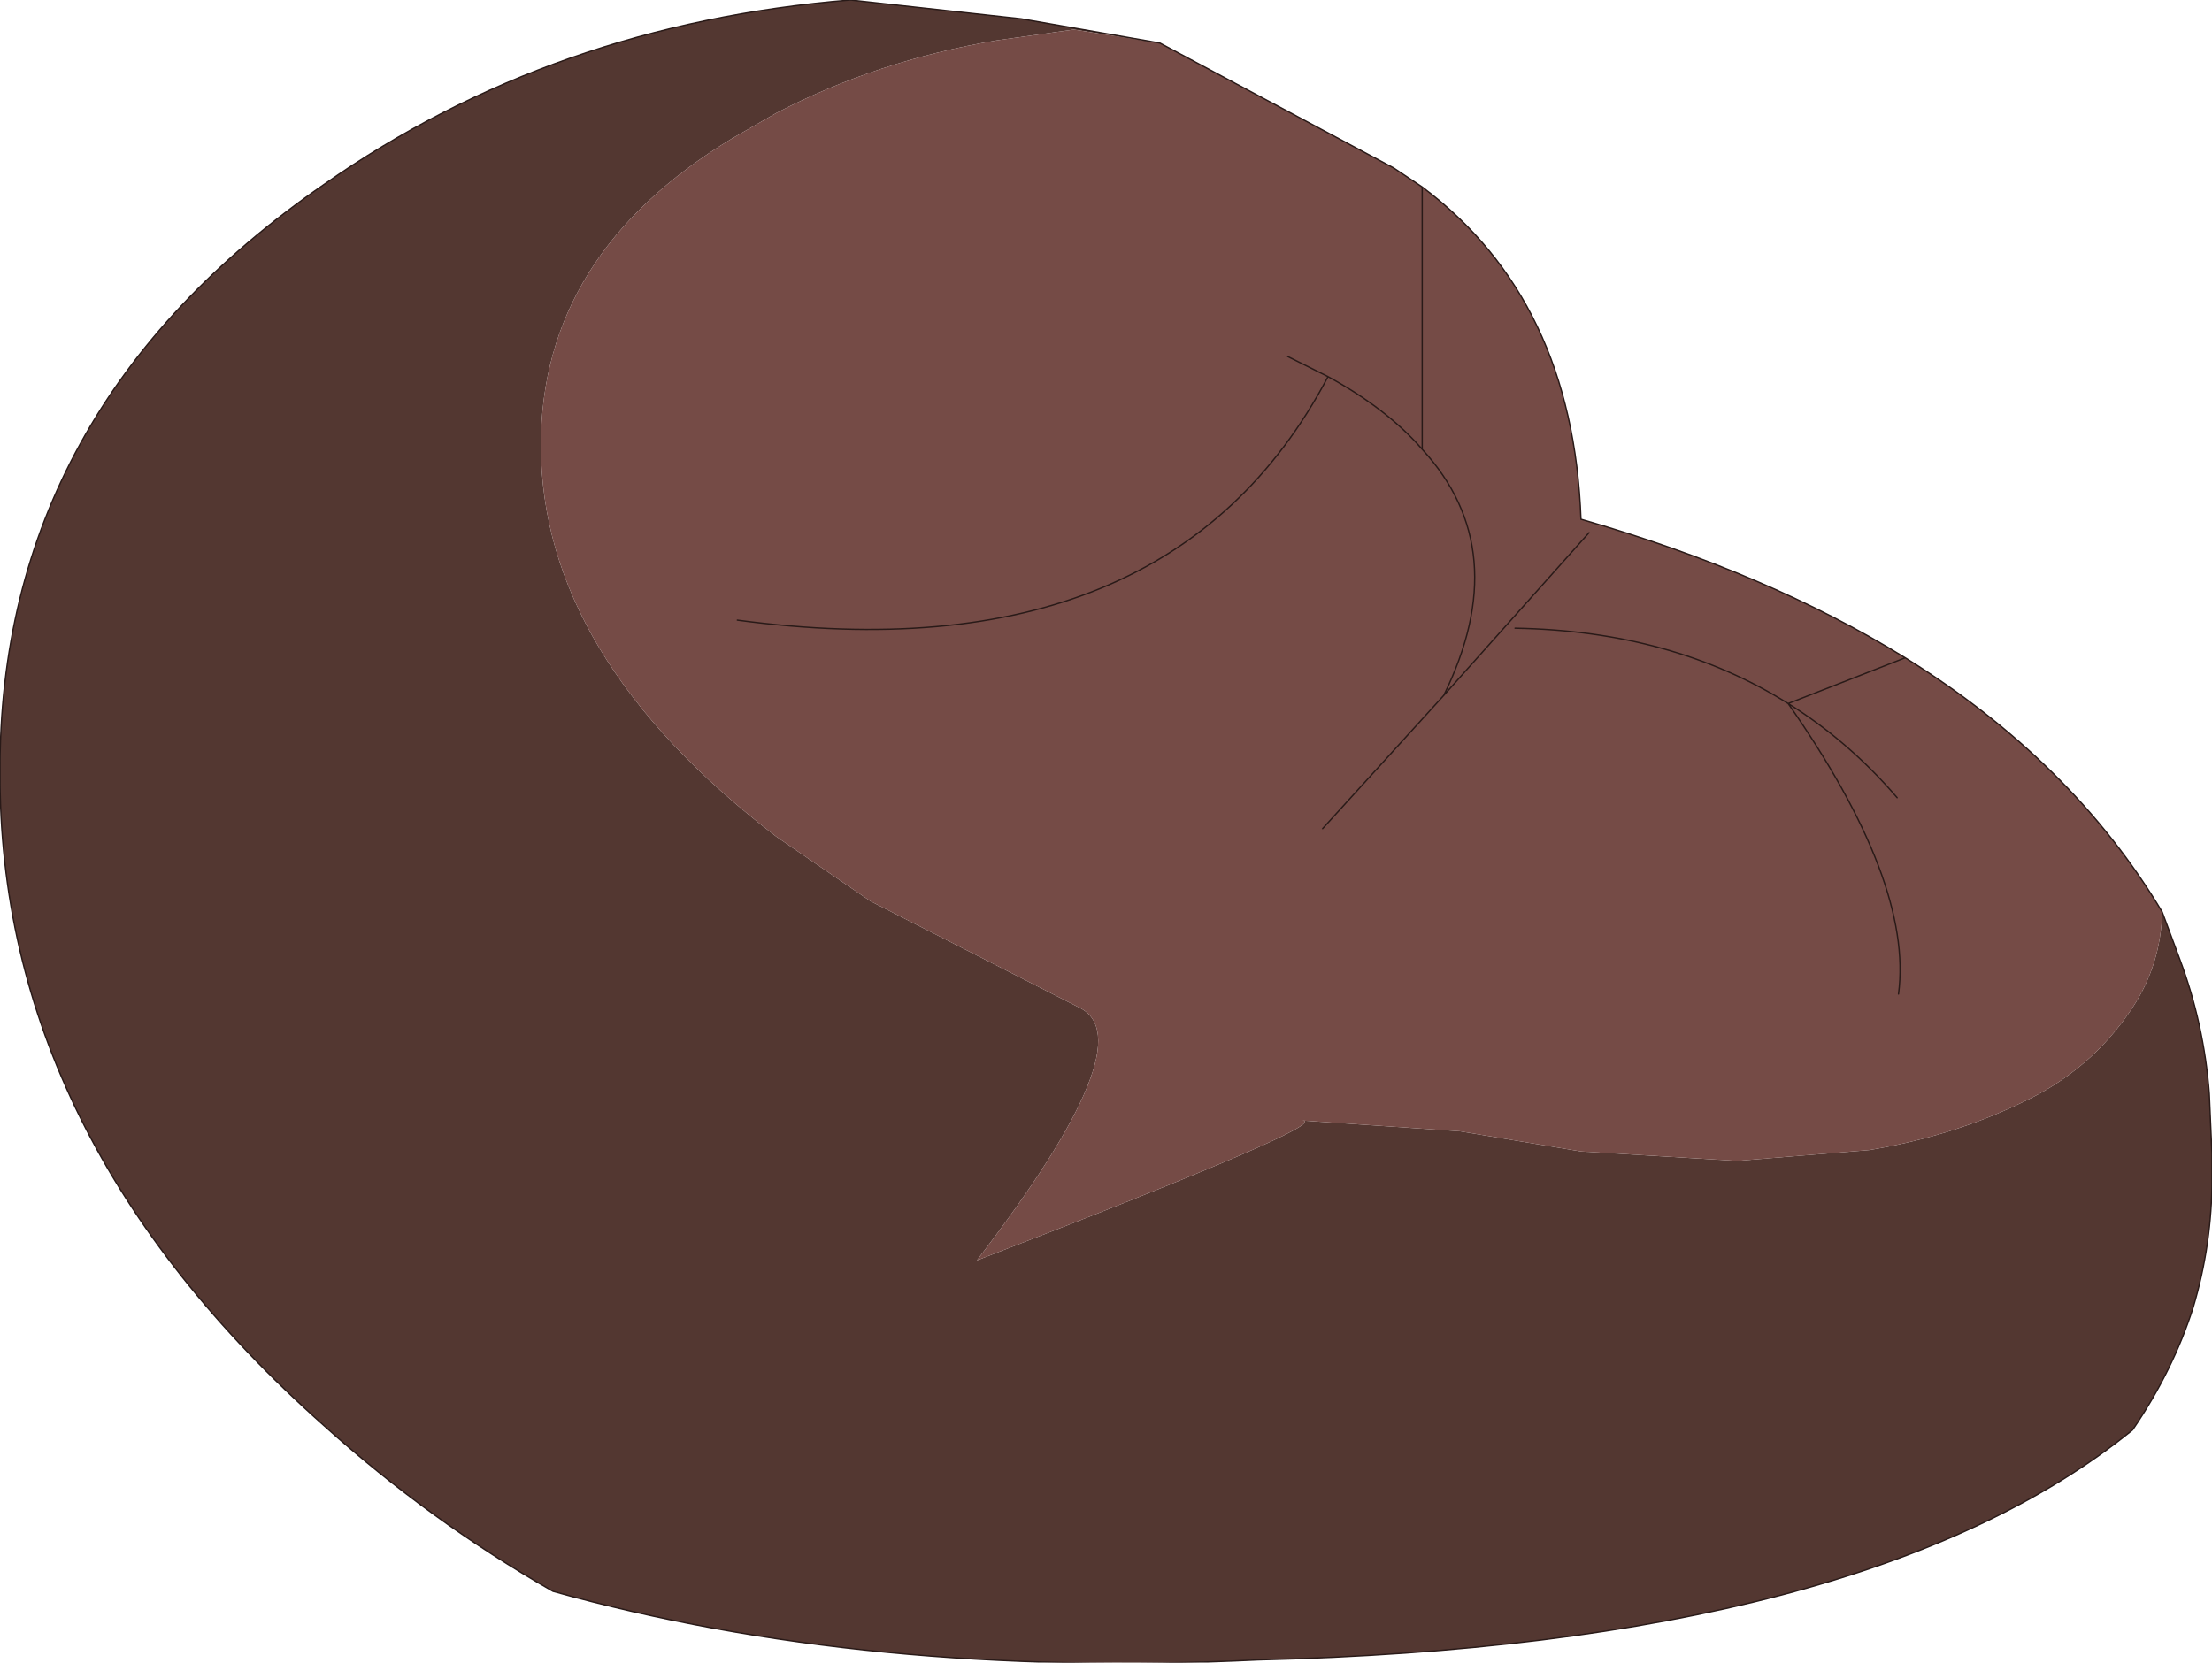 <?xml version="1.0" encoding="UTF-8" standalone="no"?>
<svg xmlns:xlink="http://www.w3.org/1999/xlink" height="61.8px" width="82.2px" xmlns="http://www.w3.org/2000/svg">
  <g transform="matrix(1.0, 0.0, 0.0, 1.0, 2.1, 31.4)">
    <path d="M78.25 2.5 L78.9 4.25 Q79.8 6.65 80.0 9.25 L80.1 11.55 80.1 12.4 Q80.1 14.85 79.4 17.2 78.65 19.55 77.15 21.75 67.3 29.75 44.65 30.3 30.1 31.0 18.45 27.75 13.9 25.15 9.95 21.6 -2.15 10.85 -2.1 -2.7 -2.15 -16.2 9.95 -24.55 18.45 -30.5 29.5 -31.4 L35.85 -30.7 41.0 -29.8 37.8 -30.3 34.95 -29.9 Q30.5 -29.15 26.75 -27.2 L25.1 -26.25 Q18.0 -21.95 18.0 -14.85 18.0 -7.0 26.75 -0.3 L30.25 2.1 38.0 6.05 Q40.5 7.25 34.2 15.45 47.45 10.35 46.3 10.25 L52.15 10.65 56.65 11.4 62.45 11.75 67.35 11.35 Q70.4 10.85 73.0 9.6 75.6 8.4 77.15 6.05 78.2 4.45 78.25 2.5" fill="#533731" fill-rule="evenodd" stroke="none"/>
    <path d="M78.25 2.5 Q78.2 4.45 77.15 6.05 75.6 8.4 73.0 9.6 70.4 10.85 67.35 11.35 L62.45 11.75 56.65 11.4 52.15 10.65 46.3 10.25 Q47.45 10.35 34.2 15.45 40.5 7.25 38.0 6.05 L30.25 2.1 26.75 -0.3 Q18.0 -7.0 18.0 -14.85 18.0 -21.95 25.1 -26.25 L26.75 -27.2 Q30.5 -29.15 34.95 -29.9 L37.8 -30.3 41.0 -29.8 49.7 -25.15 50.75 -24.45 Q56.35 -20.25 56.65 -12.1 63.6 -10.1 68.7 -6.95 74.9 -3.1 78.25 2.5 M68.45 5.55 Q69.0 1.4 64.35 -5.25 60.05 -7.95 54.2 -8.05 60.05 -7.95 64.35 -5.25 69.0 1.4 68.45 5.55 M68.4 -1.75 Q66.6 -3.85 64.35 -5.25 L68.7 -6.95 64.35 -5.25 Q66.6 -3.85 68.4 -1.75 M51.55 -5.55 L56.95 -11.6 51.55 -5.55 47.05 -0.6 51.55 -5.55 Q54.2 -10.95 50.75 -14.7 49.45 -16.2 47.25 -17.4 41.35 -6.2 25.3 -8.35 41.35 -6.2 47.25 -17.4 49.45 -16.2 50.75 -14.7 54.2 -10.95 51.55 -5.55 M50.75 -24.45 L50.75 -14.7 50.75 -24.45 M47.25 -17.4 L45.75 -18.15 47.25 -17.4" fill="#754b46" fill-rule="evenodd" stroke="none"/>
    <path d="M41.0 -29.8 L35.85 -30.7 29.5 -31.4 Q18.45 -30.5 9.95 -24.55 -2.15 -16.2 -2.1 -2.7 -2.15 10.85 9.95 21.6 13.9 25.15 18.45 27.75 30.1 31.0 44.65 30.3 67.3 29.75 77.15 21.75 78.65 19.55 79.4 17.2 80.1 14.85 80.1 12.4 L80.1 11.55 80.0 9.25 Q79.8 6.65 78.9 4.25 L78.25 2.5 Q74.9 -3.1 68.7 -6.95 L64.35 -5.25 Q66.6 -3.85 68.4 -1.75 M41.0 -29.8 L49.7 -25.15 50.75 -24.45 Q56.35 -20.25 56.65 -12.1 63.6 -10.1 68.7 -6.95 M47.05 -0.6 L51.55 -5.55 Q54.2 -10.95 50.75 -14.7 49.45 -16.2 47.25 -17.4 41.35 -6.2 25.3 -8.35 M45.75 -18.15 L47.25 -17.4 M50.75 -14.7 L50.75 -24.45 M56.95 -11.6 L51.55 -5.55 M54.2 -8.05 Q60.05 -7.95 64.35 -5.25 69.0 1.4 68.45 5.55" fill="none" stroke="#291a18" stroke-linecap="round" stroke-linejoin="round" stroke-width="0.05"/>
  </g>
</svg>
